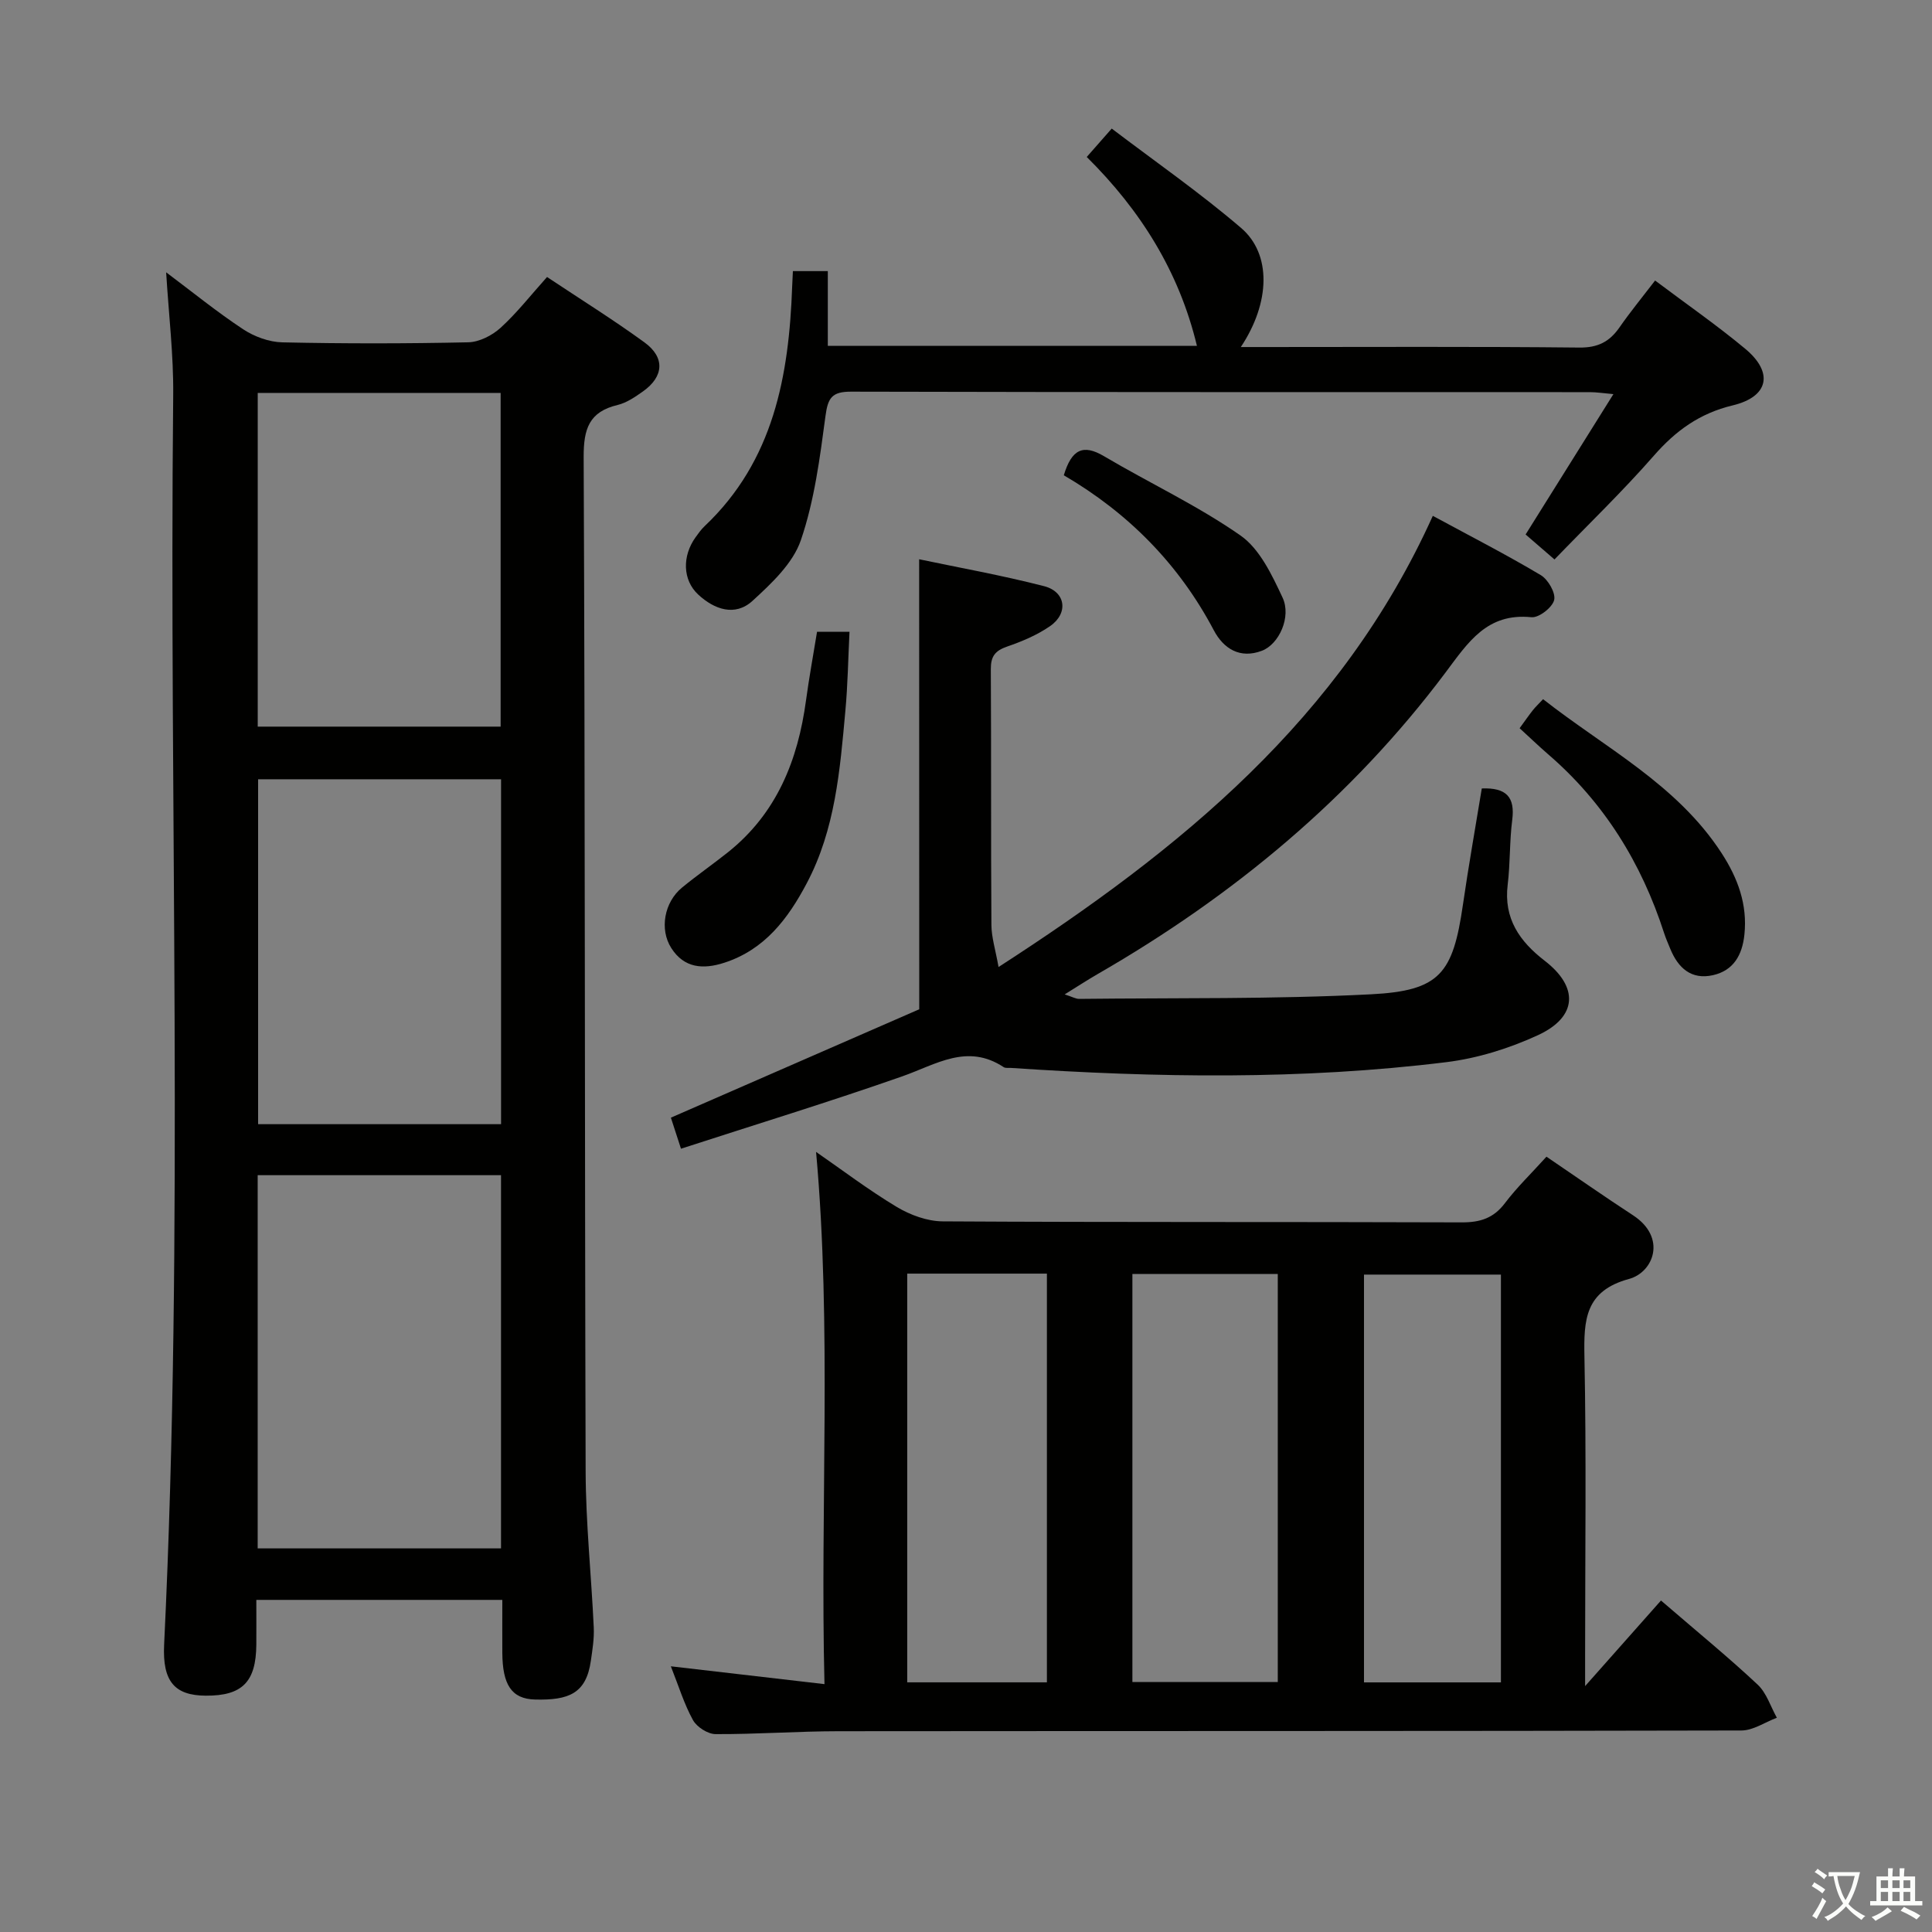 <svg enable-background="new 0 0 400 400" viewBox="0 0 400 400" xmlns="http://www.w3.org/2000/svg"><rect x="0" y="0" width="400" height="400" fill="#808080" stroke="none"/><path d="m377.9 391.2c-.2.3-.4.5-.6.8-.7-.6-1.4-1-2.2-1.5.2-.3.4-.5.5-.8.6.4 1.4.8 2.3 1.5zm-1.8 6.1c-.2-.2-.5-.4-.9-.6.4-.6.8-1.2 1.2-1.9s.7-1.3.9-1.9c.3.3.5.5.8.7-.7 1.3-1.4 2.6-2 3.7zm2.2-9c-.3.3-.5.5-.6.8-.6-.6-1.3-1.1-2-1.5.3-.3.5-.5.6-.7.6.5 1.3.9 2 1.4zm.3.2v-.9h2 4.5c-.3 1.3-.6 2.5-1 3.6s-.9 2.1-1.4 3c.4.5 1 1 1.6 1.4s1.2.8 1.9 1.1c-.3.2-.5.4-.8.8-.4-.3-1-.7-1.6-1.2s-1.2-1.1-1.6-1.6c-.5.6-1.1 1.1-1.7 1.6s-1.4.9-2.1 1.4c-.1-.3-.3-.5-.7-.8.6-.2 1.2-.5 1.9-1s1.4-1.1 2-1.8c-.5-.8-.9-1.6-1.2-2.5s-.6-2-.8-3.2c-.4.1-.7.1-1 .1zm2.5 2.7c.3 1 .7 1.7 1 2.2.3-.5.6-1.1 1-2s.6-1.9.9-3h-3.2-.4c.1.9.3 1.8.7 2.8z" fill="#fbfcfa"/><path d="m396.5 388.5v1.5 3.6h1.5v.9c-.4 0-1 0-1.7 0h-7.9c-.5 0-.9 0-1.2 0v-.9h1.3v-3.5c0-.7 0-1.2 0-1.6h2.4c0-.8 0-1.4 0-1.7h1c0 .3-.1.8-.1 1.7h1.5c0-.8 0-1.4 0-1.7h1c0 .3-.1.9-.1 1.7zm-8.2 9.2c-.2-.3-.5-.5-.8-.8.8-.3 1.4-.6 1.9-.9s1-.7 1.4-1.1c.3.3.6.5.9.8-1.6 1-2.8 1.6-3.4 2zm2.6-6.8v-1.6h-1.5v1.6zm0 2.7v-1.9h-1.5v1.9zm2.4-2.7v-1.6h-1.5v1.6zm0 2.7v-1.9h-1.5v1.9zm.2 2 .7-.8c.4.2.9.5 1.6.8s1.3.7 1.8 1c-.3.3-.5.5-.8.8-.4-.3-1.5-1-3.3-1.8zm2-4.7v-1.6h-1.4v1.6zm0 2.7v-1.9h-1.4v1.9z" fill="#fbfcfa"/><g fill="#010100"><path d="m104 331.24c-17.15 0-33.61 0-50.93 0 0 3.11.02 6.18 0 9.26-.06 7.74-2.92 10.62-10.49 10.57-6.4-.04-8.97-2.93-8.6-10.53 4.16-86.24 1-172.54 1.88-258.81.08-8.24-.92-16.48-1.46-25.35 5.39 4.04 10.49 8.19 15.94 11.79 2.32 1.53 5.37 2.65 8.11 2.71 12.82.28 25.66.27 38.49-.01 2.29-.05 4.96-1.42 6.7-3 3.4-3.1 6.27-6.79 9.62-10.52 6.97 4.64 13.73 8.85 20.16 13.53 4.31 3.13 4.03 7.08-.29 10.15-1.61 1.14-3.38 2.36-5.25 2.81-5.92 1.42-7.06 4.94-7.04 10.79.31 69.98.2 139.97.41 209.95.03 10.79 1.18 21.57 1.68 32.36.11 2.29-.27 4.62-.6 6.91-.97 6.81-4.6 8.19-11.55 8.02-4.93-.12-6.74-3.15-6.78-9.68-.02-3.48 0-6.96 0-10.95zm-50.65-87.93v77.27h50.38c0-25.91 0-51.47 0-77.27-16.83 0-33.39 0-50.38 0zm50.39-10.56c0-23.93 0-47.62 0-71.41-16.95 0-33.64 0-50.3 0v71.41zm-50.38-82.31h50.29c0-23.28 0-46.17 0-69.09-16.93 0-33.51 0-50.29 0z"/><path d="m320.18 239.48c6.33 4.29 12.04 8.3 17.89 12.11 7.1 4.62 4.28 11.82-.79 13.2-9.12 2.48-9.39 8.46-9.24 16.11.41 20.49.14 40.99.14 61.48v6.71c5.75-6.48 10.69-12.05 15.71-17.72 7.78 6.7 14.08 11.85 20.01 17.41 1.85 1.73 2.68 4.54 3.98 6.86-2.45.92-4.9 2.64-7.35 2.64-62.32.15-124.63.09-186.95.15-8.48.01-16.96.64-25.44.6-1.6-.01-3.86-1.46-4.66-2.89-1.83-3.31-2.95-7.01-4.59-11.15 10.51 1.22 20.58 2.39 31.81 3.69-.92-37.08 1.55-73.7-1.74-110.19 5.21 3.6 10.75 7.81 16.68 11.38 2.8 1.68 6.33 2.98 9.53 3 35.82.21 71.65.08 107.47.21 3.82.01 6.58-.86 8.94-3.98 2.49-3.29 5.49-6.18 8.6-9.62zm-85.73 24.28v84.49h30.1c0-28.36 0-56.38 0-84.49-10.29 0-20.2 0-30.1 0zm-46.62-.07v84.62h28.92c0-28.3 0-56.32 0-84.62-9.65 0-19.07 0-28.92 0zm122.92.2c-9.73 0-19.09 0-28.35 0v84.43h28.35c0-28.23 0-56.16 0-84.43z"/><path d="m190.3 115.79c8.17 1.72 17.1 3.31 25.87 5.57 4.5 1.16 5.08 5.61 1.24 8.27-2.69 1.86-5.83 3.18-8.94 4.25-2.47.85-3.35 2.06-3.33 4.66.1 17.66 0 35.32.12 52.97.02 2.56.84 5.11 1.48 8.7 37.71-24.35 70.98-51.46 89.91-93.41 7.92 4.29 15.28 8.06 22.36 12.28 1.51.9 3.12 3.7 2.76 5.15-.38 1.55-3.16 3.71-4.69 3.56-9.23-.94-13.11 5.19-17.83 11.49-19.44 25.92-43.91 46.2-71.91 62.34-2.12 1.22-4.17 2.56-6.91 4.26 1.56.49 2.29.94 3.02.93 20.13-.23 40.29.08 60.38-.95 14.31-.73 16.99-4.29 19.06-18.59 1.16-8.01 2.58-15.98 3.9-24.03 5.11-.2 6.91 1.81 6.3 6.52-.57 4.44-.4 8.97-.94 13.41-.86 7.01 2.48 11.75 7.66 15.74 7.07 5.45 6.81 11.62-1.39 15.41-5.94 2.74-12.5 4.79-18.98 5.59-29.98 3.7-60.08 3.21-90.17 1.19-.5-.03-1.11.08-1.47-.16-7.54-4.99-14.02-.54-20.98 1.9-15 5.26-30.21 9.92-45.83 14.99-.91-2.82-1.54-4.75-2.09-6.43 17.98-7.85 35.54-15.51 51.42-22.44-.02-32.14-.02-62.22-.02-93.17z"/><path d="m342.67 58.08c6.52 4.9 12.81 9.26 18.67 14.14 5.9 4.91 4.87 9.92-2.6 11.71-6.84 1.64-11.81 5.24-16.34 10.43-6.45 7.37-13.53 14.18-20.56 21.47-2.31-1.99-4.04-3.49-5.98-5.17 5.97-9.54 11.83-18.91 18.18-29.06-2.14-.19-3.49-.41-4.85-.41-50.99-.02-101.99.03-152.98-.1-3.96-.01-4.8 1.27-5.3 5.02-1.16 8.67-2.29 17.52-5.1 25.73-1.64 4.8-6.07 8.95-10.01 12.56-3.62 3.31-7.92 1.78-11.24-1.3-3.26-3.02-3.33-7.99-.56-11.85.58-.81 1.17-1.64 1.89-2.32 14.29-13.53 17.46-31.12 18.12-49.63.03-.97.09-1.93.15-3.17h7.23v15.47h76.42c-3.69-15.39-11.69-28.09-22.81-39.1 1.54-1.75 2.96-3.37 5.17-5.88 8.99 6.83 18.25 13.27 26.78 20.57 6.32 5.4 6.08 15.44-.05 24.66h5.1c21.66 0 43.33-.12 64.99.11 3.82.04 6.23-1.2 8.29-4.15 2.19-3.16 4.62-6.12 7.39-9.73z"/><path d="m169.16 130.8h6.72c-.28 5.62-.36 11.04-.86 16.42-1.11 12.22-2.09 24.49-7.99 35.65-3.89 7.36-8.71 13.75-17.09 16.46-4.35 1.41-8.3 1.13-10.96-3.05-2.48-3.88-1.45-9.49 2.22-12.51 3.08-2.53 6.36-4.81 9.48-7.29 10.13-8.06 14.52-19.07 16.2-31.5.62-4.58 1.46-9.14 2.28-14.18z"/><path d="m314.62 150.77c1.21-1.66 1.96-2.75 2.78-3.78.51-.64 1.12-1.21 2.08-2.23 12.84 10.09 27.7 17.62 36.95 31.86 3.35 5.16 5.39 10.61 4.73 16.89-.44 4.2-2.24 7.43-6.51 8.39-4.49 1.01-7.22-1.5-8.84-5.46-.44-1.07-.91-2.14-1.27-3.24-4.69-14.53-12.43-27.08-24.09-37.1-1.88-1.63-3.67-3.36-5.83-5.33z"/><path d="m220.25 98.4c1.62-5.37 3.98-6.52 8.32-3.95 9.38 5.55 19.35 10.2 28.25 16.41 3.99 2.78 6.52 8.17 8.71 12.84 1.89 4.02-.73 9.69-4.26 11.03-4.54 1.73-7.95-.42-9.97-4.25-7.24-13.7-17.7-24.28-31.05-32.08z"/></g></svg>